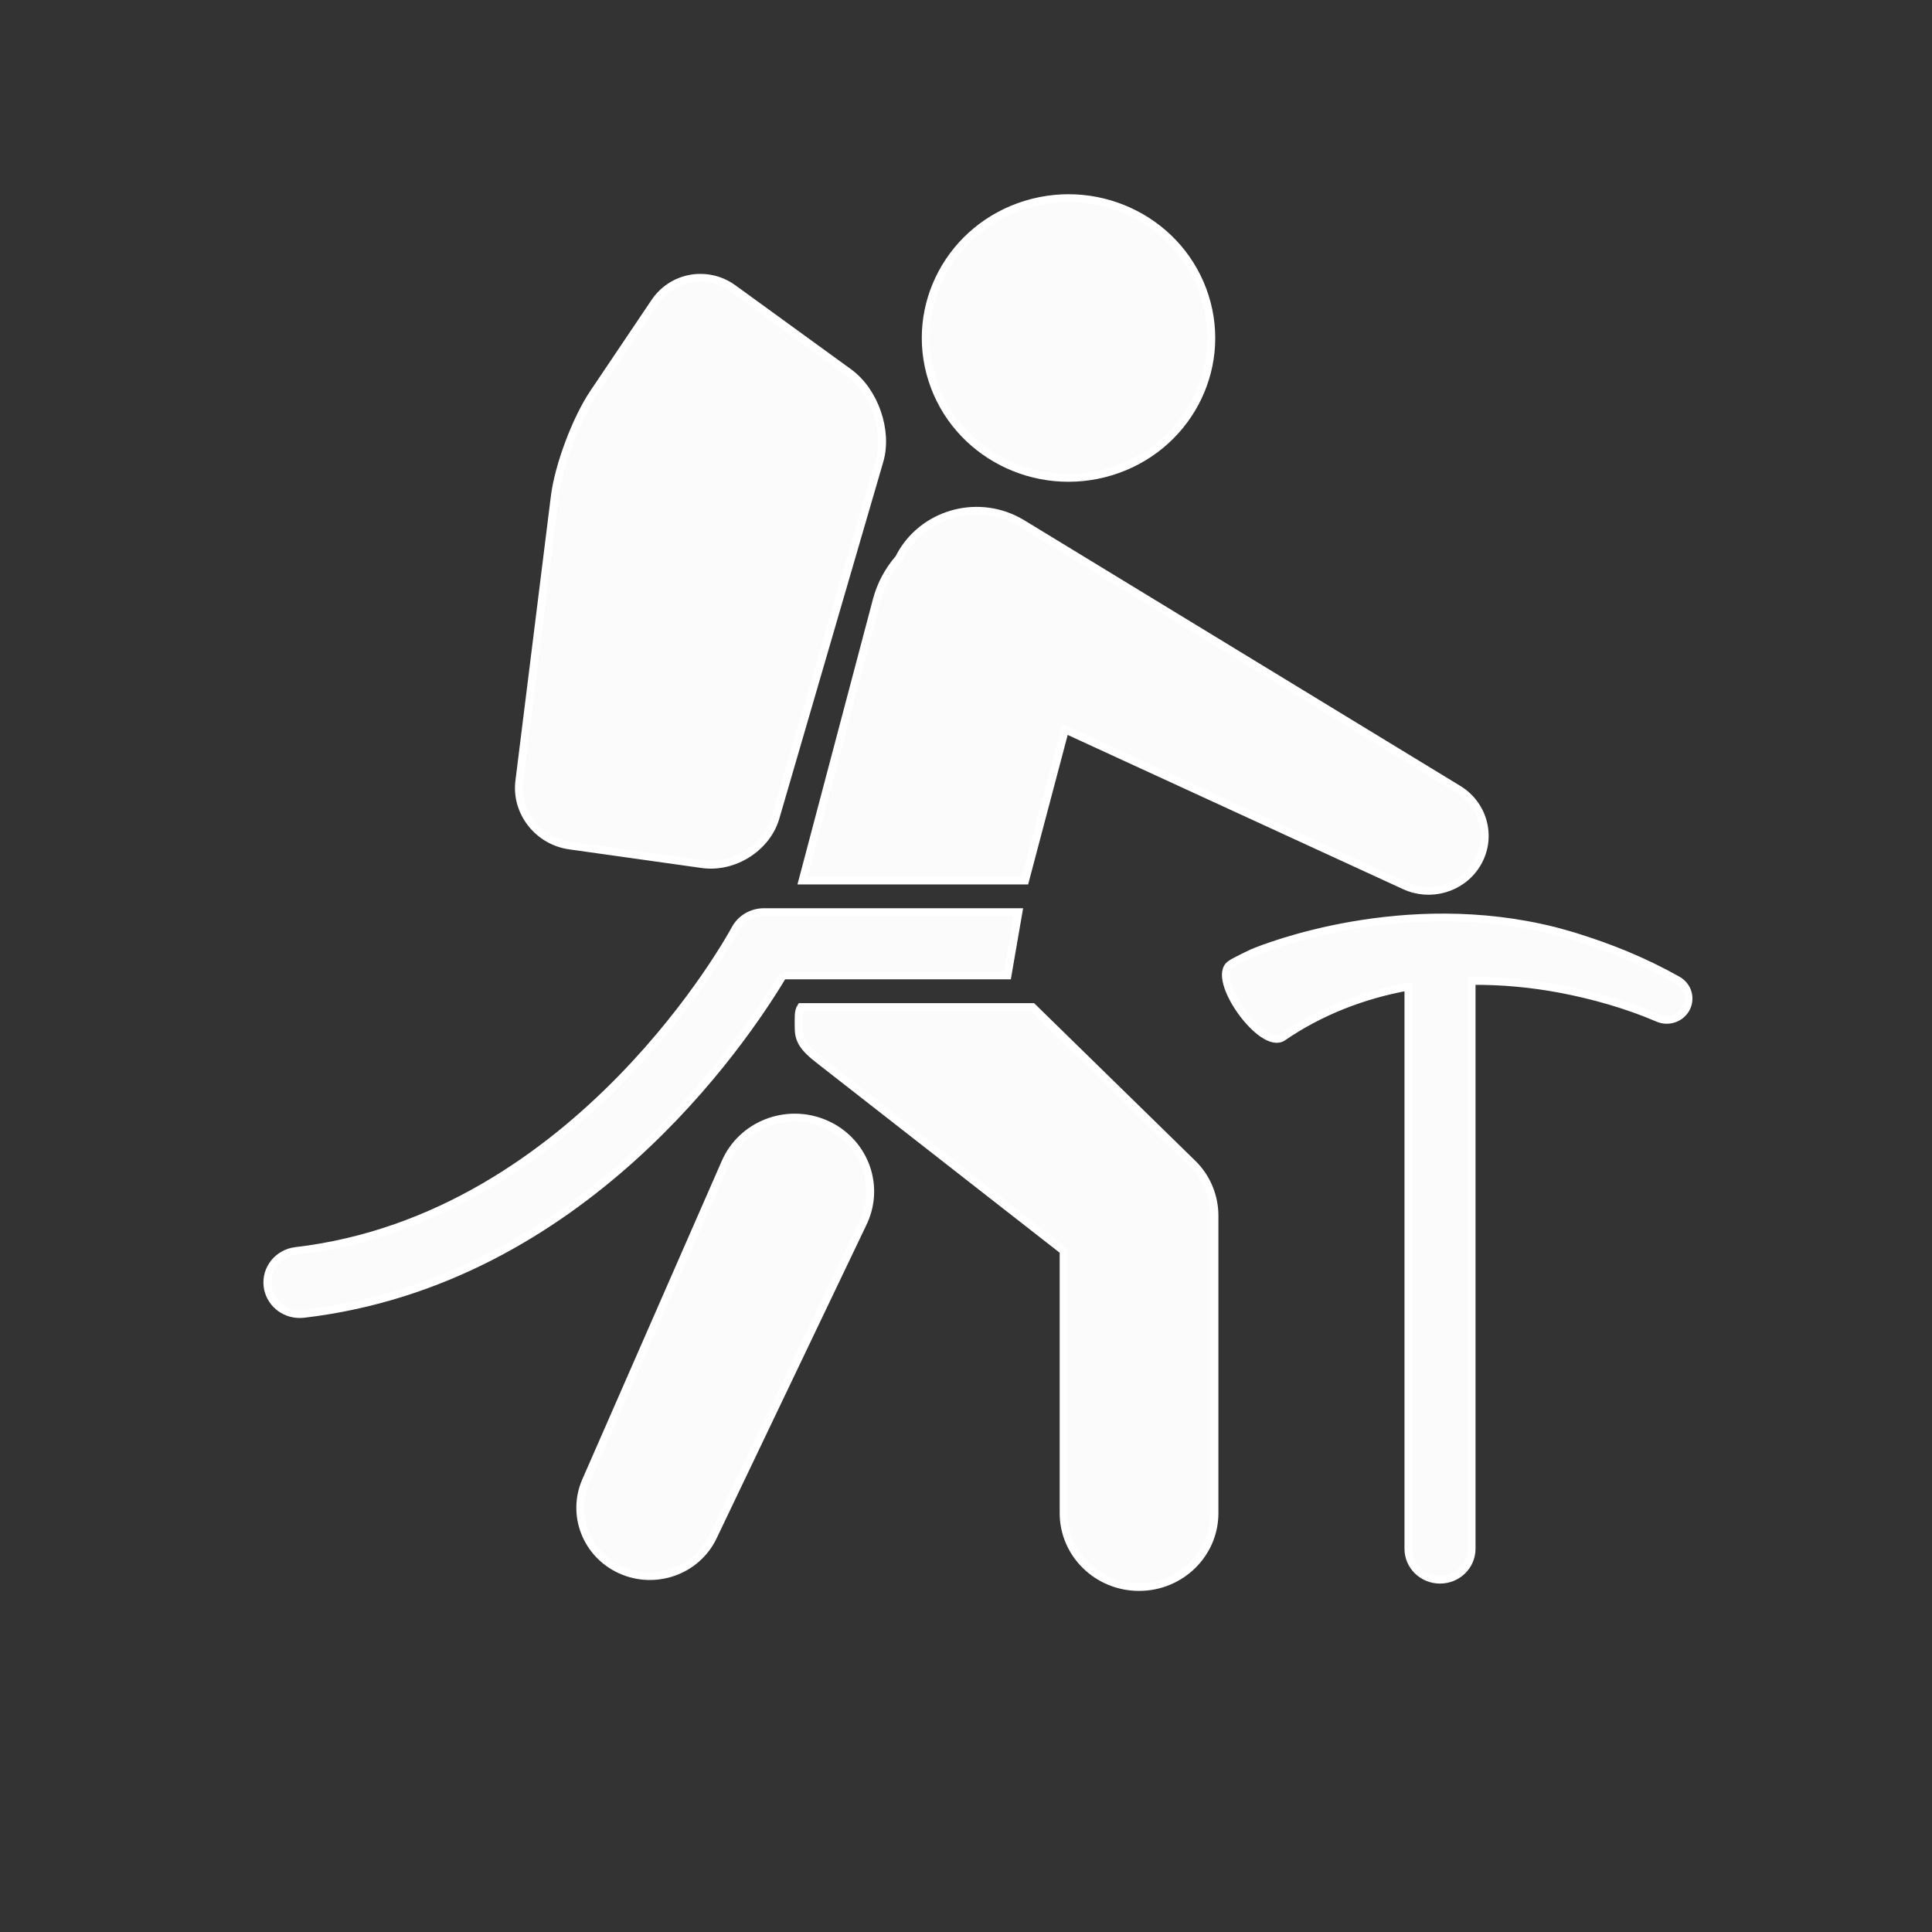 <svg xmlns:dc="http://purl.org/dc/elements/1.1/" xmlns:cc="http://creativecommons.org/ns#"
     xmlns:rdf="http://www.w3.org/1999/02/22-rdf-syntax-ns#" xmlns:svg="http://www.w3.org/2000/svg"
     xmlns="http://www.w3.org/2000/svg" xmlns:sodipodi="http://sodipodi.sourceforge.net/DTD/sodipodi-0.dtd"
     xmlns:inkscape="http://www.inkscape.org/namespaces/inkscape" version="1.1" id="Calque_2" x="0px" y="0px"
     viewBox="0 0 36 36" style="enable-background:new 0 0 36 36;" xml:space="preserve" class="ng-scope"
     sodipodi:docname="alpi.svg" inkscape:version="0.92.3 (2405546, 2018-03-11)"><rect x="0" y="0" width="36" height="36" fill="#333333" stroke="none"/>
    <defs id="defs17"><clipPath id="clipPath861" clipPathUnits="userSpaceOnUse"><path inkscape:connector-curvature="0" id="path859" d="M 0,279 H 279 V 0 H 0 Z"/></clipPath></defs>
    <sodipodi:namedview pagecolor="#ffffff" bordercolor="#666666" borderopacity="1" objecttolerance="10"
                        gridtolerance="10" guidetolerance="10" inkscape:pageopacity="0" inkscape:pageshadow="2"
                        inkscape:window-width="1853" inkscape:window-height="1145" id="namedview15" showgrid="true"
                        inkscape:snap-grids="false" inkscape:snap-to-guides="false" inkscape:snap-page="false"
                        inkscape:zoom="22.627417" inkscape:cx="13.92551" inkscape:cy="17.626765"
                        inkscape:window-x="1987" inkscape:window-y="27" inkscape:window-maximized="1"
                        inkscape:current-layer="Calque_2" inkscape:snap-others="false" inkscape:object-nodes="false"
                        inkscape:snap-nodes="false" inkscape:snap-global="false"><inkscape:grid type="xygrid" id="grid826"/></sodipodi:namedview>
    <style type="text/css" id="style2">
	.st0{fill:#FFFFFF;}
</style>
    <g style="fill:#fbfbfb;stroke:#ffffff;stroke-opacity:1;fill-opacity:1" id="g855"
       transform="matrix(0.149,0,0,-0.146,-2.568,36.908)"><g style="fill:#fbfbfb;stroke:#ffffff;stroke-opacity:1;fill-opacity:1" id="g857" clip-path="url(#clipPath861)"><g style="fill:#fbfbfb;stroke:#ffffff;stroke-opacity:1;fill-opacity:1" id="g863" transform="translate(88.471,144.89)"><path d="m 0,0 16.593,-2.382 c 3.936,-0.567 8.052,2.099 9.142,5.923 l 13.01,45.556 c 1.091,3.825 -0.629,8.89 -3.824,11.259 L 20.454,71.077 c -3.196,2.369 -7.602,1.59 -9.792,-1.729 L 3.013,57.755 C 0.823,54.436 -1.366,48.489 -1.847,44.542 L -6.283,8.205 C -6.765,4.258 -3.939,0.566 0,0" style="fill:#fbfbfb;fill-opacity:1;fill-rule:nonzero;stroke:#ffffff;stroke-opacity:1" id="path865" inkscape:connector-curvature="0"/></g><g
            style="fill:#fbfbfb;stroke:#ffffff;stroke-opacity:1;fill-opacity:1" id="g867"
            transform="translate(117.609,140.418)"><path d="m 0,0 h 27.815 l 5.001,19.287 42.488,-19.939 c 3.172,-1.495 7.033,-0.408 8.931,2.647 2.046,3.288 1.037,7.611 -2.251,9.655 L 27.449,45.558 c -0.338,0.207 -0.745,0.435 -1.113,0.604 -5.347,2.51 -11.7,0.247 -14.28,-5.046 C 10.78,39.615 9.803,37.822 9.277,35.785 Z" style="fill:#fbfbfb;fill-opacity:1;fill-rule:nonzero;stroke:#ffffff;stroke-opacity:1" id="path869" inkscape:connector-curvature="0"/></g><g
            style="fill:#fbfbfb;stroke:#ffffff;stroke-opacity:1;fill-opacity:1" id="g871"
            transform="translate(165.956,104.699)"><path d="m 0,0 -19.604,19.564 h -28.95 c -0.357,-0.573 -0.279,-1.383 -0.281,-2.578 -0.004,-1.603 0.49,-2.555 2.77,-4.327 L -15.7,-11.547 v -33.477 c 0,-5.204 4.221,-9.423 9.425,-9.423 5.204,0 9.425,4.219 9.425,9.423 v 37.996 c -0.008,2.394 -0.925,4.811 -2.753,6.637 z" style="fill:#fbfbfb;fill-opacity:1;fill-rule:nonzero;stroke:#ffffff;stroke-opacity:1" id="path873" inkscape:connector-curvature="0"/></g><g
            style="fill:#fbfbfb;stroke:#ffffff;stroke-opacity:1;fill-opacity:1" id="g875"
            transform="translate(115.132,128.301)"><path d="m 0,0 h 28.091 l 1.368,8.078 H -2.367 c -1.509,0 -2.892,-0.84 -3.587,-2.179 -0.19,-0.367 -19.479,-36.83 -54.941,-41.069 -2.216,-0.264 -3.797,-2.276 -3.533,-4.489 0.246,-2.054 1.988,-3.56 4.006,-3.56 0.159,0 0.322,0.009 0.484,0.026 C -25.163,-39.032 -5.017,-8.565 0,0" style="fill:#fbfbfb;fill-opacity:1;fill-rule:nonzero;stroke:#ffffff;stroke-opacity:1" id="path877" inkscape:connector-curvature="0"/></g><g
            style="fill:#fbfbfb;stroke:#ffffff;stroke-opacity:1;fill-opacity:1" id="g879"
            transform="translate(120.345,109.394)"><path d="m 0,0 c -4.786,2.054 -10.327,-0.16 -12.381,-4.945 l -17.454,-40.666 c -1.835,-4.296 0.046,-9.319 4.309,-11.316 4.352,-2.038 9.535,-0.161 11.574,4.191 l 18.77,40.077 c 0.038,0.08 0.091,0.2 0.125,0.28 C 6.997,-7.595 4.784,-2.052 0,0" style="fill:#fbfbfb;fill-opacity:1;fill-rule:nonzero;stroke:#ffffff;stroke-opacity:1" id="path881" inkscape:connector-curvature="0"/></g><g
            style="fill:#fbfbfb;stroke:#ffffff;stroke-opacity:1;fill-opacity:1" id="g883"
            transform="translate(227.032,127.697)"><path d="m 0,0 c -4.203,2.42 -8.405,4.14 -12.894,5.563 -0.818,0.253 -1.643,0.487 -2.472,0.711 h -0.001 c -18.912,4.875 -36.072,-2.065 -37.735,-2.768 -0.72,-0.345 -1.434,-0.7 -2.137,-1.078 l -0.116,-0.061 c -0.185,-0.102 -0.365,-0.213 -0.542,-0.338 -2.566,-1.797 3.95,-11.091 6.516,-9.294 4.621,3.239 9.997,5.399 15.725,6.448 v -71.751 c 0,-2.177 1.765,-3.942 3.942,-3.942 2.178,0 3.943,1.765 3.943,3.942 v 72.471 c 3.701,0.038 7.455,-0.311 11.172,-1.028 4.091,-0.794 8.312,-2.029 12.01,-3.644 l 0.148,-0.064 C -1.191,-5.38 0.295,-4.911 0.994,-3.701 1.742,-2.403 1.298,-0.747 0,0" style="fill:#fbfbfb;fill-opacity:1;fill-rule:nonzero;stroke:#ffffff;stroke-opacity:1" id="path885" inkscape:connector-curvature="0"/></g><g
            style="fill:#fbfbfb;stroke:#ffffff;stroke-opacity:1;fill-opacity:1" id="g887"
            transform="translate(156.165,192.617)"><path d="M 0,0 C 9.41,2.93 14.664,12.934 11.733,22.344 8.803,31.754 -1.2,37.007 -10.61,34.077 -20.021,31.147 -25.274,21.144 -22.344,11.733 -19.414,2.323 -9.41,-2.93 0,0" style="fill:#fbfbfb;fill-opacity:1;fill-rule:nonzero;stroke:#ffffff;stroke-opacity:1" id="path889" inkscape:connector-curvature="0"/></g></g></g>
</svg>